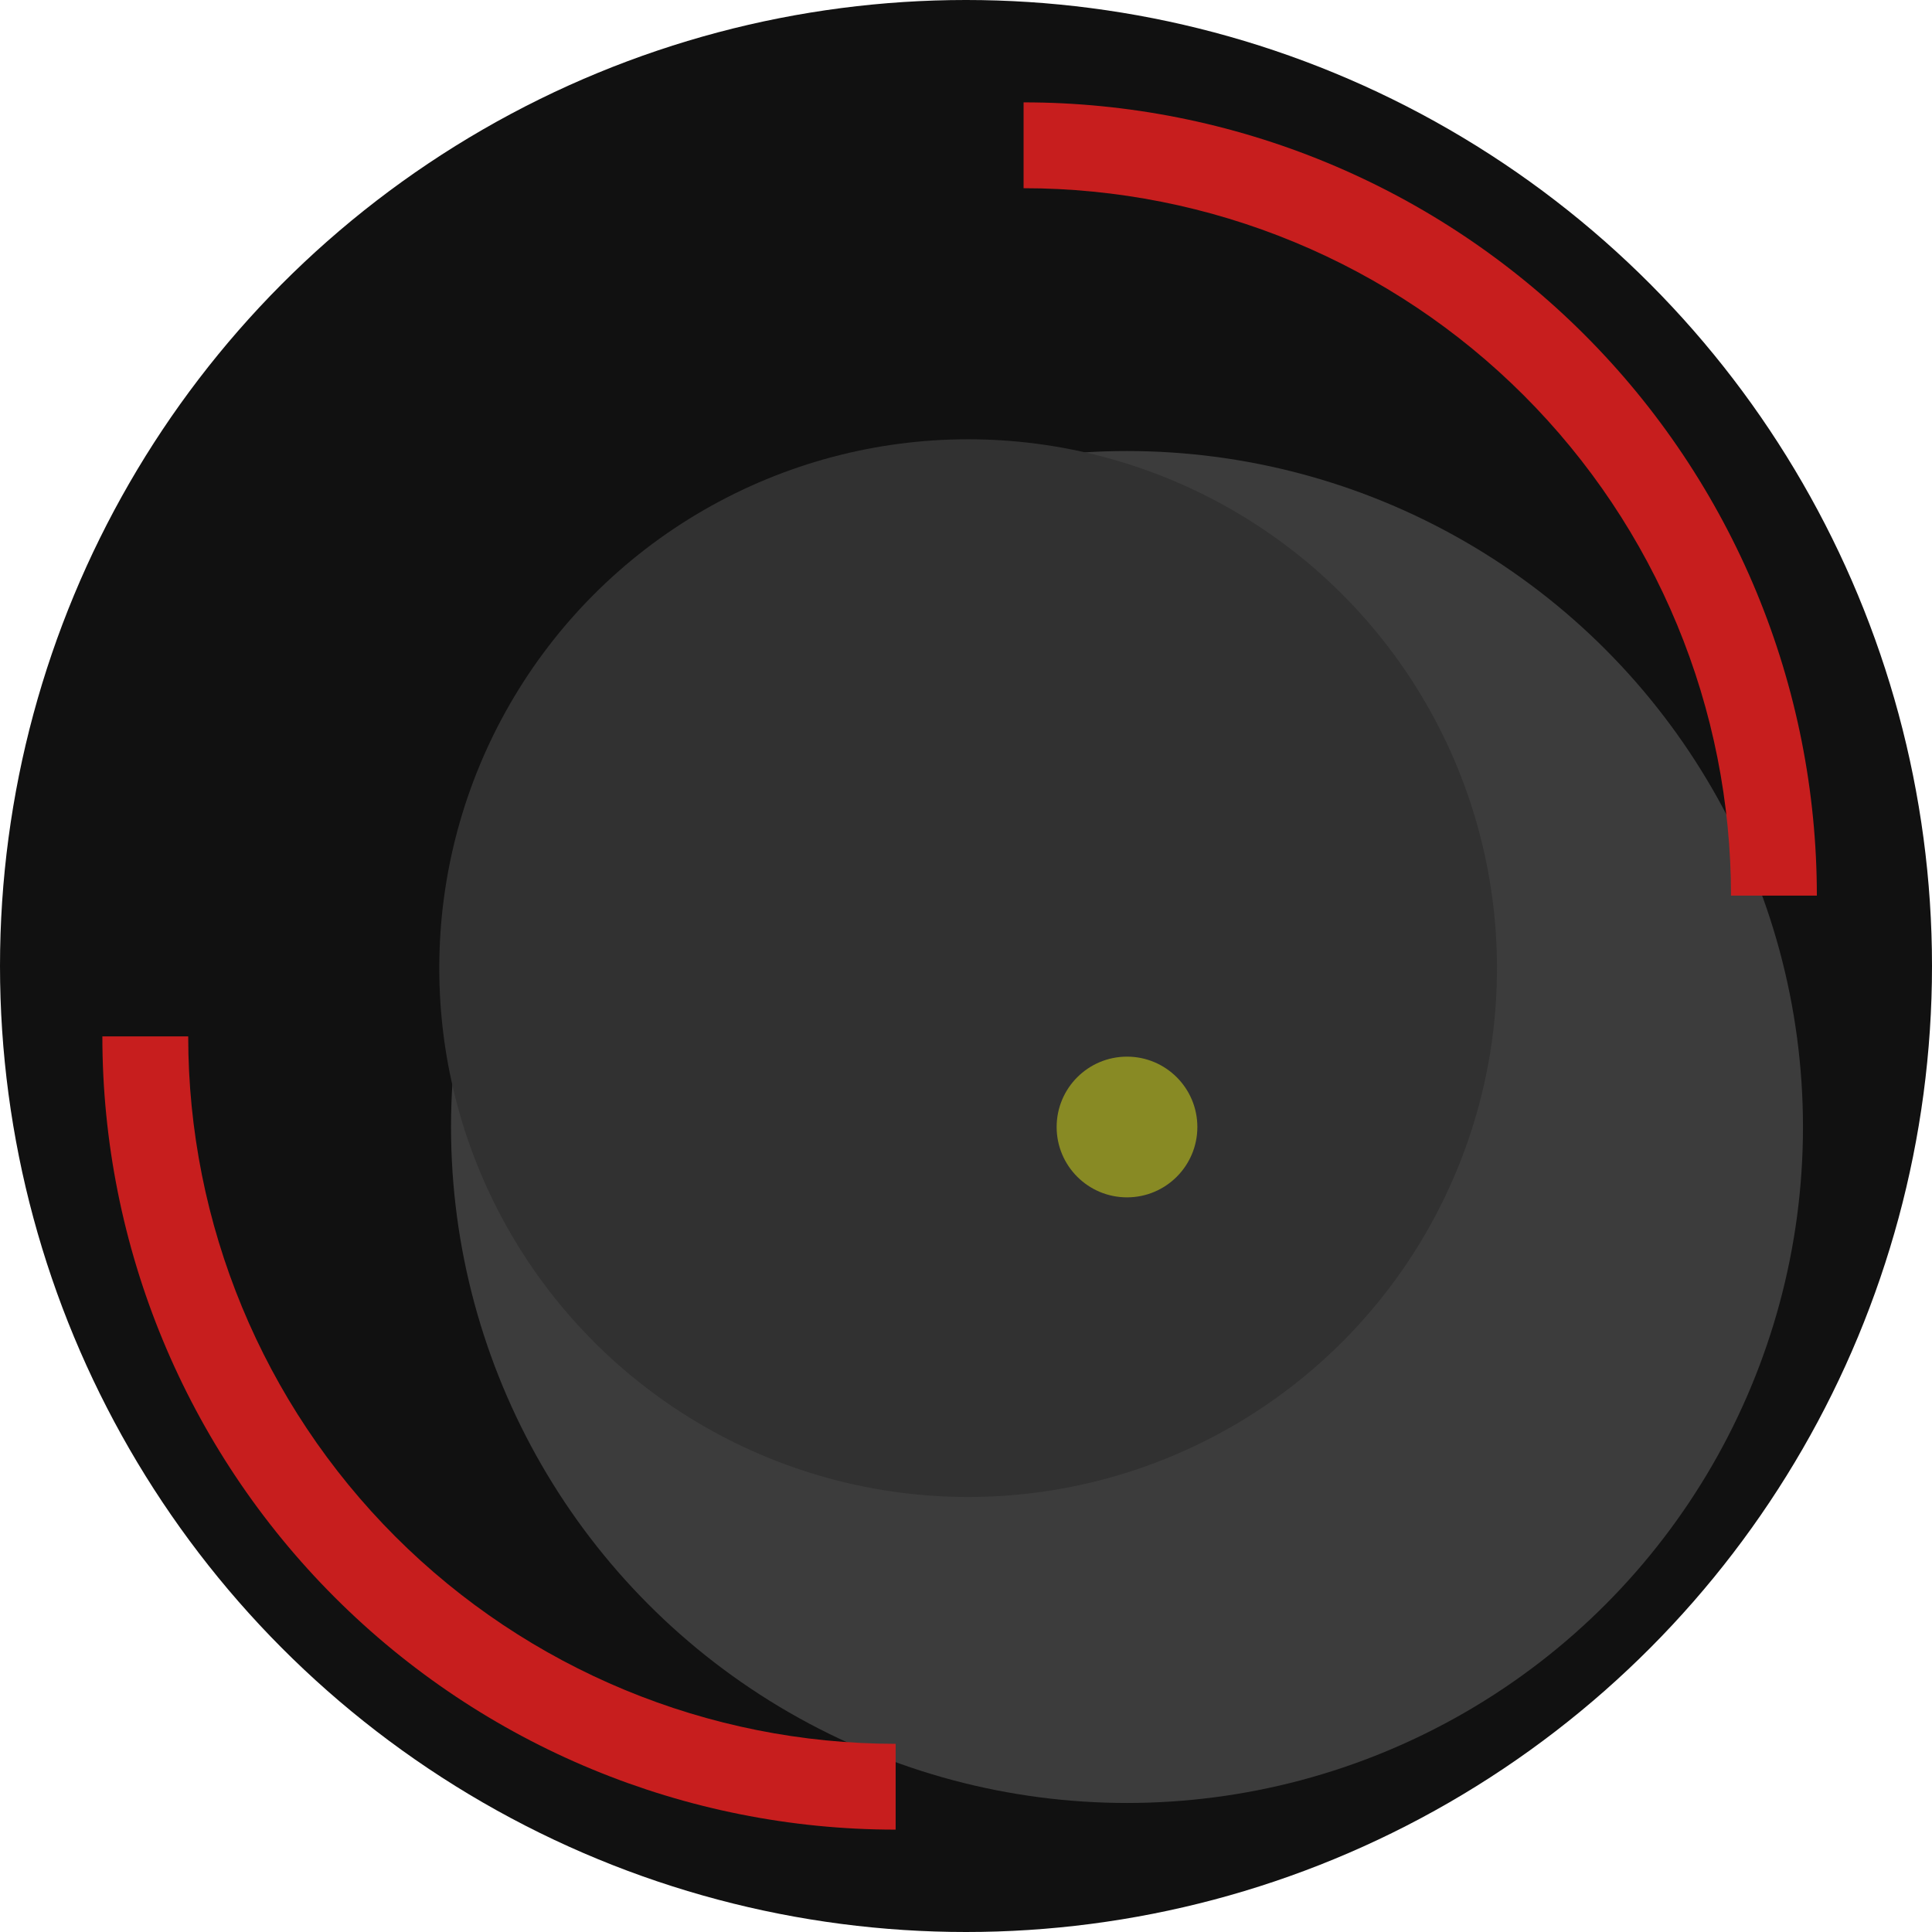 <svg width="60" height="60" viewBox="0 0 60 60" fill="none" xmlns="http://www.w3.org/2000/svg">
<circle cx="30" cy="30" r="30" fill="#111111"/>
<g filter="url(#filter0_i_13_16)">
<circle cx="30" cy="30" r="20.993" fill="#3C3C3C"/>
</g>
<circle cx="30.066" cy="30.066" r="16.424" fill="#313131"/>
<g filter="url(#filter1_i_13_16)">
<circle cx="30" cy="30" r="2.185" fill="#888A24"/>
</g>
<path d="M56.424 27.815C56.424 24.579 55.787 21.376 54.549 18.387C53.31 15.398 51.496 12.682 49.208 10.395C46.921 8.107 44.205 6.292 41.216 5.054C38.227 3.816 35.023 3.179 31.788 3.179V5.845C34.673 5.845 37.53 6.413 40.196 7.517C42.861 8.621 45.283 10.239 47.323 12.279C49.363 14.319 50.982 16.741 52.086 19.407C53.19 22.073 53.758 24.929 53.758 27.815H56.424Z" fill="#C71E1E"/>
<path d="M27.815 56.821C21.281 56.821 15.015 54.226 10.395 49.606C5.774 44.986 3.179 38.719 3.179 32.185L5.845 32.185C5.845 38.012 8.159 43.6 12.279 47.721C16.4 51.841 21.988 54.156 27.815 54.156V56.821Z" fill="#C71E1E"/>
<defs>
<filter id="filter0_i_13_16" x="9.007" y="9.007" width="45.987" height="45.987" filterUnits="userSpaceOnUse" color-interpolation-filters="sRGB">
<feFlood flood-opacity="0" result="BackgroundImageFix"/>
<feBlend mode="normal" in="SourceGraphic" in2="BackgroundImageFix" result="shape"/>
<feColorMatrix in="SourceAlpha" type="matrix" values="0 0 0 0 0 0 0 0 0 0 0 0 0 0 0 0 0 0 127 0" result="hardAlpha"/>
<feOffset dx="5" dy="5"/>
<feGaussianBlur stdDeviation="2"/>
<feComposite in2="hardAlpha" operator="arithmetic" k2="-1" k3="1"/>
<feColorMatrix type="matrix" values="0 0 0 0 0 0 0 0 0 0 0 0 0 0 0 0 0 0 0.25 0"/>
<feBlend mode="normal" in2="shape" result="effect1_innerShadow_13_16"/>
</filter>
<filter id="filter1_i_13_16" x="27.815" y="27.815" width="8.371" height="8.371" filterUnits="userSpaceOnUse" color-interpolation-filters="sRGB">
<feFlood flood-opacity="0" result="BackgroundImageFix"/>
<feBlend mode="normal" in="SourceGraphic" in2="BackgroundImageFix" result="shape"/>
<feColorMatrix in="SourceAlpha" type="matrix" values="0 0 0 0 0 0 0 0 0 0 0 0 0 0 0 0 0 0 127 0" result="hardAlpha"/>
<feOffset dx="5" dy="5"/>
<feGaussianBlur stdDeviation="2"/>
<feComposite in2="hardAlpha" operator="arithmetic" k2="-1" k3="1"/>
<feColorMatrix type="matrix" values="0 0 0 0 0 0 0 0 0 0 0 0 0 0 0 0 0 0 0.25 0"/>
<feBlend mode="normal" in2="shape" result="effect1_innerShadow_13_16"/>
</filter>
</defs>
</svg>
